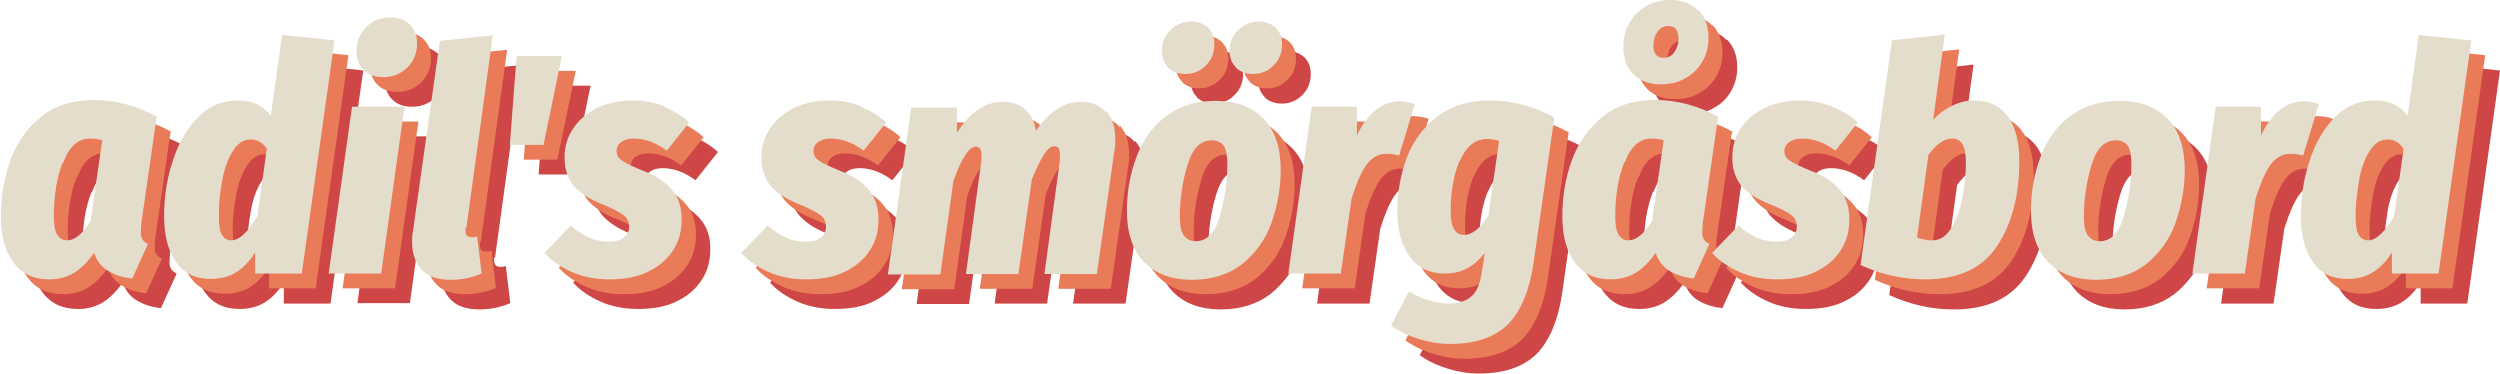 <?xml version="1.0" encoding="UTF-8"?>
<svg id="Layer_1" data-name="Layer 1" xmlns="http://www.w3.org/2000/svg" viewBox="0 0 55.75 8.34">
  <defs>
    <style>
      .cls-1 {
        fill: #e5ddcb;
      }

      .cls-2 {
        fill: #ea7b58;
      }

      .cls-3 {
        fill: #cf4647;
      }
    </style>
  </defs>
  <g>
    <path class="cls-3" d="m4.13,3.29l-.34,2.36c0,.09-.01.16-.01.19,0,.07.01.12.04.16.02.04.06.07.12.1l-.35.77c-.21-.02-.39-.08-.54-.17-.15-.09-.26-.23-.31-.4-.14.19-.28.34-.44.44s-.35.15-.56.15c-.35,0-.61-.12-.8-.38-.19-.25-.28-.59-.28-1.03s.07-.85.21-1.24c.14-.39.36-.71.68-.97s.71-.38,1.19-.38.96.13,1.41.38Zm-2.09.99c-.14.36-.2.76-.2,1.22,0,.19.03.33.08.4.05.08.12.12.22.12.16,0,.34-.14.52-.43l.26-1.8c-.09-.03-.18-.04-.27-.04-.27,0-.47.18-.6.54Z"/>
    <path class="cls-3" d="m8.1,1.57l-.73,5.2h-1.04v-.47c-.12.19-.26.34-.42.44s-.35.15-.57.15c-.34,0-.59-.12-.77-.37-.18-.25-.27-.59-.27-1.04,0-.42.06-.82.19-1.21.12-.39.31-.72.56-.98.25-.26.55-.38.91-.38.3,0,.54.11.72.34l.25-1.8,1.16.12Zm-2.28,2.49c-.11.18-.19.41-.23.67-.05.26-.07.51-.07.75,0,.21.02.35.07.43.05.08.12.12.21.12.17,0,.37-.18.58-.54l.21-1.5c-.09-.14-.21-.21-.36-.21-.16,0-.3.09-.41.28Z"/>
    <path class="cls-3" d="m9.66,3.04l-.52,3.72h-1.17l.52-3.72h1.17Zm-.91-.82c-.11-.1-.16-.24-.16-.42,0-.21.07-.39.22-.54.14-.14.32-.21.53-.21.19,0,.33.05.44.16.11.11.16.24.16.42,0,.21-.07.39-.22.54-.15.14-.32.21-.53.21-.19,0-.33-.05-.44-.16Z"/>
    <path class="cls-3" d="m11.02,5.74v.06c0,.1.04.15.13.15.05,0,.09,0,.13-.02l.1.83c-.21.09-.44.14-.69.14-.28,0-.5-.07-.64-.22-.15-.15-.22-.36-.22-.63,0-.08,0-.15.02-.24l.6-4.24,1.18-.12-.59,4.29Z"/>
    <path class="cls-3" d="m12.01,3.89l.15-1.98h1.01l-.41,1.98h-.76Z"/>
    <path class="cls-3" d="m15.44,3.04c.22.09.41.2.57.35l-.5.63c-.24-.18-.49-.27-.73-.27-.13,0-.22.03-.29.08-.07.05-.1.12-.1.2s.04.16.12.21c.08.06.25.14.5.24.28.11.48.25.62.42.14.17.21.38.21.65s-.06.49-.19.69-.31.36-.56.48c-.24.12-.53.17-.86.17-.3,0-.58-.05-.83-.16-.25-.11-.46-.25-.62-.43l.59-.61c.27.24.55.36.84.36.14,0,.26-.03.34-.09.08-.06.12-.15.12-.25s-.04-.19-.12-.25-.24-.15-.49-.25c-.28-.11-.49-.25-.63-.41-.13-.16-.2-.37-.2-.63,0-.24.06-.45.19-.64.12-.19.3-.34.53-.46.23-.11.5-.17.79-.17.25,0,.49.04.71.13Z"/>
    <path class="cls-3" d="m19.83,3.04c.22.09.41.2.57.35l-.5.63c-.24-.18-.49-.27-.73-.27-.13,0-.22.03-.29.08-.07.05-.1.12-.1.2s.04.16.12.21c.08.06.25.14.5.24.28.11.48.25.62.42.14.17.21.38.21.65s-.06.49-.19.69-.31.36-.56.48c-.24.12-.53.17-.86.17-.3,0-.58-.05-.83-.16-.25-.11-.46-.25-.62-.43l.59-.61c.27.24.55.36.84.36.14,0,.26-.03.34-.09.08-.06.12-.15.12-.25s-.04-.19-.12-.25-.24-.15-.49-.25c-.28-.11-.49-.25-.63-.41-.13-.16-.2-.37-.2-.63,0-.24.06-.45.19-.64.12-.19.3-.34.53-.46.23-.11.5-.17.79-.17.25,0,.49.04.71.13Z"/>
    <path class="cls-3" d="m25.31,3.14c.14.15.2.37.2.64,0,.08,0,.17-.02.25l-.39,2.74h-1.17l.34-2.49c0-.08.01-.14.01-.16,0-.13-.04-.2-.13-.2-.07,0-.15.06-.23.19-.08.12-.17.31-.27.55l-.3,2.11h-1.17l.34-2.49c0-.08.01-.14.01-.15,0-.13-.04-.2-.13-.2-.15,0-.32.26-.5.77l-.29,2.08h-1.17l.52-3.72h1.02v.56c.29-.46.63-.69,1.02-.69.21,0,.37.06.5.17.13.11.21.27.24.48.13-.2.28-.36.46-.48.17-.12.36-.17.55-.17.23,0,.42.08.55.23Z"/>
    <path class="cls-3" d="m26.15,6.5c-.25-.26-.38-.64-.38-1.14,0-.42.07-.82.21-1.19s.35-.68.65-.91c.3-.23.67-.35,1.12-.35s.81.13,1.07.4.38.65.38,1.14c0,.42-.08.82-.21,1.19s-.36.67-.65.91c-.3.23-.67.35-1.12.35s-.81-.13-1.07-.4Zm.54-4.34c-.09-.09-.14-.21-.14-.36,0-.19.06-.34.19-.47.13-.12.28-.19.46-.19.16,0,.29.05.38.14.09.09.14.21.14.37,0,.19-.06.34-.19.47s-.28.19-.46.19c-.16,0-.29-.05-.38-.14Zm1.15,3.32c.11-.37.17-.75.17-1.16,0-.19-.03-.33-.08-.41-.06-.08-.15-.12-.27-.12-.25,0-.43.18-.54.55s-.17.75-.17,1.16c0,.19.03.33.09.41.06.08.15.13.26.13.25,0,.43-.18.54-.55Zm.36-3.32c-.09-.09-.14-.21-.14-.36,0-.19.06-.34.19-.47.13-.12.28-.19.46-.19.16,0,.28.05.38.14.09.09.14.21.14.37,0,.19-.06.34-.19.47s-.28.19-.46.19c-.16,0-.28-.05-.38-.14Z"/>
    <path class="cls-3" d="m32.19,2.99l-.35,1.15c-.1-.03-.19-.04-.29-.04-.18,0-.33.09-.45.26-.12.18-.22.42-.32.74l-.24,1.67h-1.17l.52-3.72h1.01v.64c.11-.24.25-.42.41-.56.16-.13.34-.2.54-.2.11,0,.22.02.34.06Z"/>
    <path class="cls-3" d="m35.3,3.29l-.46,3.22c-.09.63-.29,1.1-.58,1.39-.3.29-.73.43-1.29.43-.23,0-.46-.04-.69-.11s-.44-.17-.62-.3l.4-.76c.31.18.61.27.89.27.2,0,.37-.05.49-.15.13-.1.21-.3.25-.58l.06-.4c-.24.31-.53.46-.88.46s-.6-.12-.79-.37c-.18-.25-.28-.58-.28-1.01s.07-.82.21-1.2c.14-.37.37-.68.68-.92s.71-.36,1.19-.36.97.13,1.42.38Zm-2.11.95c-.14.33-.2.71-.2,1.14,0,.19.03.32.08.4.05.08.13.12.22.12.17,0,.35-.14.54-.43l.24-1.67c-.09-.03-.18-.04-.27-.04-.27,0-.47.17-.61.5Z"/>
    <path class="cls-3" d="m38.95,3.29l-.34,2.36c0,.09-.01.16-.01.19,0,.07.01.12.04.16.02.04.06.07.12.1l-.35.77c-.21-.02-.39-.08-.54-.17-.15-.09-.25-.23-.31-.4-.13.19-.28.34-.44.44s-.35.15-.56.15c-.35,0-.61-.12-.8-.38-.19-.25-.28-.59-.28-1.03s.07-.85.21-1.24c.14-.39.37-.71.68-.97s.71-.38,1.19-.38.96.13,1.41.38Zm-2.09.99c-.14.36-.2.76-.2,1.22,0,.19.03.33.08.4.05.08.12.12.22.12.16,0,.34-.14.52-.43l.26-1.8c-.09-.03-.18-.04-.27-.04-.27,0-.47.18-.6.54Zm1.66-3.39c.15.16.22.36.22.61,0,.19-.04.36-.13.52s-.21.29-.38.38c-.16.1-.35.14-.56.14-.26,0-.46-.08-.61-.23s-.22-.36-.22-.61c0-.19.04-.36.13-.52.09-.16.21-.29.37-.38s.34-.14.55-.14c.26,0,.47.08.61.23Zm-.92.48c-.06.09-.09.19-.09.3,0,.19.08.28.22.28.11,0,.19-.04.25-.13s.09-.18.09-.29c0-.19-.07-.29-.22-.29-.11,0-.19.04-.25.13Z"/>
    <path class="cls-3" d="m41.5,3.04c.22.09.41.2.57.35l-.5.63c-.24-.18-.49-.27-.74-.27-.13,0-.22.03-.29.08-.07.05-.11.12-.11.2s.04.16.12.21c.08.06.25.14.5.24.28.11.48.25.62.42.14.17.21.38.21.65s-.06.49-.19.69c-.13.2-.31.36-.56.48-.24.12-.53.17-.86.17-.3,0-.58-.05-.83-.16-.25-.11-.46-.25-.62-.43l.59-.61c.27.24.55.36.84.36.14,0,.26-.03.34-.09.08-.06.12-.15.12-.25s-.04-.19-.12-.25c-.08-.07-.24-.15-.49-.25-.28-.11-.49-.25-.63-.41-.13-.16-.2-.37-.2-.63,0-.24.06-.45.18-.64.12-.19.3-.34.53-.46.23-.11.5-.17.79-.17.25,0,.49.04.71.13Z"/>
    <path class="cls-3" d="m45.41,3.26c.17.23.26.56.26,1,0,.76-.16,1.39-.49,1.89s-.86.75-1.61.75c-.48,0-.96-.1-1.44-.32l.7-5.01,1.18-.13-.26,1.9c.12-.13.26-.23.42-.31.16-.08.33-.12.5-.12.32,0,.57.12.74.35Zm-1.77.89l-.25,1.82c.12.04.23.06.34.06.17,0,.31-.09.42-.27.11-.18.2-.4.25-.67.05-.27.08-.53.08-.79,0-.2-.03-.34-.08-.42s-.13-.12-.23-.12c-.17,0-.35.12-.53.37Z"/>
    <path class="cls-3" d="m46.31,6.5c-.25-.26-.38-.64-.38-1.14,0-.42.07-.82.21-1.19s.35-.68.65-.91c.3-.23.67-.35,1.12-.35s.81.13,1.07.4.38.65.38,1.14c0,.42-.08.82-.21,1.19s-.36.67-.65.91c-.3.23-.67.35-1.12.35s-.81-.13-1.07-.4Zm1.69-1.02c.11-.37.17-.75.17-1.16,0-.19-.03-.33-.08-.41-.06-.08-.15-.12-.27-.12-.25,0-.43.18-.54.55s-.17.75-.17,1.16c0,.19.03.33.09.41.06.08.15.13.26.13.25,0,.43-.18.54-.55Z"/>
    <path class="cls-3" d="m52.35,2.99l-.35,1.15c-.1-.03-.19-.04-.29-.04-.18,0-.33.09-.45.26-.12.18-.22.42-.32.74l-.24,1.67h-1.17l.52-3.72h1.01v.64c.11-.24.25-.42.41-.56.16-.13.34-.2.54-.2.11,0,.22.02.34.06Z"/>
    <path class="cls-3" d="m55.75,1.57l-.73,5.2h-1.04v-.47c-.12.19-.26.34-.42.44-.16.1-.35.15-.57.15-.34,0-.59-.12-.77-.37-.18-.25-.27-.59-.27-1.04,0-.42.06-.82.19-1.21.12-.39.31-.72.56-.98.25-.26.55-.38.91-.38.3,0,.54.11.72.34l.25-1.8,1.15.12Zm-2.28,2.49c-.11.18-.19.41-.23.67s-.07.51-.07.75c0,.21.02.35.07.43.05.08.12.12.21.12.17,0,.37-.18.58-.54l.21-1.5c-.09-.14-.21-.21-.36-.21-.16,0-.3.09-.41.28Z"/>
  </g>
  <g>
    <path class="cls-2" d="m3.8,2.96l-.34,2.36c0,.09-.01.16-.01.19,0,.07.01.12.04.16.02.04.06.07.12.1l-.35.77c-.21-.02-.39-.08-.54-.17-.15-.09-.26-.23-.31-.4-.14.19-.28.34-.44.44s-.35.15-.56.15c-.35,0-.61-.12-.8-.38-.19-.25-.28-.59-.28-1.03s.07-.85.21-1.24c.14-.39.36-.71.68-.97s.71-.38,1.19-.38.96.13,1.41.38Zm-2.09.99c-.14.36-.2.76-.2,1.22,0,.19.03.33.08.4.05.08.12.12.22.12.16,0,.34-.14.52-.43l.26-1.8c-.09-.03-.18-.04-.27-.04-.27,0-.47.18-.6.54Z"/>
    <path class="cls-2" d="m7.77,1.23l-.73,5.2h-1.04v-.47c-.12.19-.26.34-.42.44s-.35.15-.57.15c-.34,0-.59-.12-.77-.37-.18-.25-.27-.59-.27-1.04,0-.42.06-.82.19-1.21.12-.39.31-.72.56-.98.25-.26.55-.38.91-.38.3,0,.54.11.72.34l.25-1.8,1.16.12Zm-2.28,2.49c-.11.18-.19.41-.23.67-.05.26-.07.51-.07.75,0,.21.02.35.07.43.05.08.12.12.21.12.17,0,.37-.18.58-.54l.21-1.5c-.09-.14-.21-.21-.36-.21-.16,0-.3.09-.41.28Z"/>
    <path class="cls-2" d="m9.33,2.71l-.52,3.72h-1.17l.52-3.72h1.17Zm-.91-.82c-.11-.1-.16-.24-.16-.42,0-.21.07-.39.22-.54.14-.14.32-.21.53-.21.19,0,.33.05.44.16.11.11.16.24.16.42,0,.21-.07.39-.22.54-.15.14-.32.21-.53.21-.19,0-.33-.05-.44-.16Z"/>
    <path class="cls-2" d="m10.7,5.4v.06c0,.1.04.15.13.15.05,0,.09,0,.13-.02l.1.83c-.21.09-.44.14-.69.14-.28,0-.5-.07-.64-.22-.15-.15-.22-.36-.22-.63,0-.08,0-.15.02-.24l.6-4.24,1.18-.12-.59,4.29Z"/>
    <path class="cls-2" d="m11.68,3.56l.15-1.98h1.01l-.41,1.98h-.76Z"/>
    <path class="cls-2" d="m15.12,2.71c.22.09.41.2.57.35l-.5.63c-.24-.18-.49-.27-.73-.27-.13,0-.22.03-.29.08-.07.05-.1.12-.1.2s.04.16.12.21c.08.06.25.14.5.24.28.11.48.25.62.42.14.17.21.38.21.65s-.06.49-.19.69-.31.36-.56.48c-.24.12-.53.17-.86.17-.3,0-.58-.05-.83-.16-.25-.11-.46-.25-.62-.43l.59-.61c.27.24.55.36.84.36.14,0,.26-.03.34-.09.08-.06.12-.15.12-.25s-.04-.19-.12-.25-.24-.15-.49-.25c-.28-.11-.49-.25-.63-.41-.13-.16-.2-.37-.2-.63,0-.24.06-.45.19-.64.12-.19.3-.34.53-.46.23-.11.5-.17.79-.17.25,0,.49.04.71.13Z"/>
    <path class="cls-2" d="m19.51,2.71c.22.09.41.2.57.35l-.5.63c-.24-.18-.49-.27-.73-.27-.13,0-.22.03-.29.08-.07.05-.1.12-.1.2s.04.16.12.21c.08.06.25.14.5.24.28.11.48.25.62.42.14.17.21.38.21.65s-.06.49-.19.69-.31.36-.56.48c-.24.12-.53.17-.86.17-.3,0-.58-.05-.83-.16-.25-.11-.46-.25-.62-.43l.59-.61c.27.24.55.36.84.36.14,0,.26-.03.34-.09.08-.06.12-.15.12-.25s-.04-.19-.12-.25-.24-.15-.49-.25c-.28-.11-.49-.25-.63-.41-.13-.16-.2-.37-.2-.63,0-.24.06-.45.19-.64.12-.19.3-.34.53-.46.23-.11.5-.17.79-.17.25,0,.49.04.71.13Z"/>
    <path class="cls-2" d="m24.98,2.81c.14.15.2.37.2.64,0,.08,0,.17-.02.25l-.39,2.74h-1.17l.34-2.49c0-.08.01-.14.01-.16,0-.13-.04-.2-.13-.2-.07,0-.15.06-.23.19-.08.12-.17.31-.27.55l-.3,2.11h-1.17l.34-2.49c0-.08.01-.14.01-.15,0-.13-.04-.2-.13-.2-.15,0-.32.26-.5.77l-.29,2.08h-1.17l.52-3.72h1.02v.56c.29-.46.63-.69,1.02-.69.21,0,.37.06.5.17.13.11.21.27.24.48.13-.2.28-.36.46-.48.17-.12.36-.17.55-.17.23,0,.42.08.55.23Z"/>
    <path class="cls-2" d="m25.82,6.16c-.25-.26-.38-.64-.38-1.14,0-.42.07-.82.21-1.19s.35-.68.65-.91c.3-.23.67-.35,1.12-.35s.81.13,1.07.4.38.65.38,1.14c0,.42-.08.82-.21,1.19s-.36.67-.65.91c-.3.23-.67.35-1.12.35s-.81-.13-1.07-.4Zm.54-4.34c-.09-.09-.14-.21-.14-.36,0-.19.06-.34.19-.47.13-.12.28-.19.46-.19.16,0,.29.05.38.14.09.09.14.21.14.37,0,.19-.06.34-.19.47s-.28.19-.46.19c-.16,0-.29-.05-.38-.14Zm1.15,3.32c.11-.37.17-.75.17-1.16,0-.19-.03-.33-.08-.41-.06-.08-.15-.12-.27-.12-.25,0-.43.18-.54.55s-.17.75-.17,1.16c0,.19.03.33.09.41.06.08.15.13.26.13.25,0,.43-.18.54-.55Zm.36-3.32c-.09-.09-.14-.21-.14-.36,0-.19.06-.34.19-.47.13-.12.28-.19.46-.19.16,0,.28.05.38.14.09.09.14.21.14.37,0,.19-.06.34-.19.47s-.28.19-.46.19c-.16,0-.28-.05-.38-.14Z"/>
    <path class="cls-2" d="m31.86,2.65l-.35,1.15c-.1-.03-.19-.04-.29-.04-.18,0-.33.09-.45.26-.12.18-.22.42-.32.74l-.24,1.67h-1.17l.52-3.72h1.01v.64c.11-.24.25-.42.41-.56.16-.13.34-.2.54-.2.11,0,.22.02.34.06Z"/>
    <path class="cls-2" d="m34.98,2.96l-.46,3.22c-.09.63-.29,1.1-.58,1.39-.3.29-.73.43-1.29.43-.23,0-.46-.04-.69-.11s-.44-.17-.62-.3l.4-.76c.31.18.61.27.89.27.2,0,.37-.05.49-.15.13-.1.21-.3.25-.58l.06-.4c-.24.31-.53.46-.88.46s-.6-.12-.79-.37c-.18-.25-.28-.58-.28-1.01s.07-.82.21-1.2c.14-.37.37-.68.68-.92s.71-.36,1.19-.36.97.13,1.42.38Zm-2.11.95c-.14.33-.2.71-.2,1.14,0,.19.03.32.08.4.05.08.13.12.22.12.17,0,.35-.14.54-.43l.24-1.67c-.09-.03-.18-.04-.27-.04-.27,0-.47.17-.61.5Z"/>
    <path class="cls-2" d="m38.62,2.96l-.34,2.36c0,.09-.01.16-.01.19,0,.07.01.12.04.16.02.04.06.07.12.1l-.35.77c-.21-.02-.39-.08-.54-.17-.15-.09-.25-.23-.31-.4-.13.19-.28.34-.44.44s-.35.15-.56.15c-.35,0-.61-.12-.8-.38-.19-.25-.28-.59-.28-1.03s.07-.85.21-1.24c.14-.39.37-.71.68-.97s.71-.38,1.19-.38.96.13,1.41.38Zm-2.09.99c-.14.36-.2.76-.2,1.22,0,.19.03.33.08.4.05.08.12.12.22.12.16,0,.34-.14.52-.43l.26-1.8c-.09-.03-.18-.04-.27-.04-.27,0-.47.18-.6.54Zm1.66-3.39c.15.16.22.36.22.61,0,.19-.04.36-.13.52s-.21.29-.38.38c-.16.1-.35.14-.56.14-.26,0-.46-.08-.61-.23s-.22-.36-.22-.61c0-.19.04-.36.13-.52.09-.16.21-.29.37-.38s.34-.14.55-.14c.26,0,.47.08.61.23Zm-.92.48c-.06.09-.09.19-.09.3,0,.19.08.28.22.28.11,0,.19-.04.25-.13s.09-.18.09-.29c0-.19-.07-.29-.22-.29-.11,0-.19.04-.25.13Z"/>
    <path class="cls-2" d="m41.17,2.71c.22.09.41.2.57.35l-.5.63c-.24-.18-.49-.27-.74-.27-.13,0-.22.03-.29.08-.07.05-.11.12-.11.2s.04.16.12.21c.08.06.25.14.5.24.28.11.48.25.62.42.14.17.21.38.21.65s-.06.49-.19.69c-.13.2-.31.36-.56.48-.24.12-.53.17-.86.17-.3,0-.58-.05-.83-.16-.25-.11-.46-.25-.62-.43l.59-.61c.27.24.55.36.84.36.14,0,.26-.03.34-.09.08-.06.12-.15.12-.25s-.04-.19-.12-.25c-.08-.07-.24-.15-.49-.25-.28-.11-.49-.25-.63-.41-.13-.16-.2-.37-.2-.63,0-.24.06-.45.18-.64.12-.19.3-.34.53-.46.23-.11.5-.17.79-.17.25,0,.49.04.71.13Z"/>
    <path class="cls-2" d="m45.09,2.92c.17.23.26.56.26,1,0,.76-.16,1.39-.49,1.89s-.86.75-1.61.75c-.48,0-.96-.1-1.44-.32l.7-5.01,1.18-.13-.26,1.9c.12-.13.26-.23.42-.31.16-.08.33-.12.5-.12.32,0,.57.12.74.35Zm-1.77.89l-.25,1.82c.12.04.23.06.34.06.17,0,.31-.09.42-.27.11-.18.2-.4.25-.67.05-.27.08-.53.08-.79,0-.2-.03-.34-.08-.42s-.13-.12-.23-.12c-.17,0-.35.12-.53.37Z"/>
    <path class="cls-2" d="m45.99,6.16c-.25-.26-.38-.64-.38-1.14,0-.42.07-.82.21-1.19s.35-.68.65-.91c.3-.23.67-.35,1.12-.35s.81.13,1.07.4.38.65.38,1.14c0,.42-.08.82-.21,1.19s-.36.67-.65.91c-.3.23-.67.35-1.12.35s-.81-.13-1.07-.4Zm1.69-1.02c.11-.37.17-.75.17-1.16,0-.19-.03-.33-.08-.41-.06-.08-.15-.12-.27-.12-.25,0-.43.18-.54.55s-.17.75-.17,1.16c0,.19.03.33.09.41.06.08.15.13.26.13.25,0,.43-.18.54-.55Z"/>
    <path class="cls-2" d="m52.03,2.65l-.35,1.15c-.1-.03-.19-.04-.29-.04-.18,0-.33.09-.45.26-.12.18-.22.42-.32.74l-.24,1.67h-1.17l.52-3.72h1.01v.64c.11-.24.25-.42.41-.56.16-.13.34-.2.54-.2.11,0,.22.02.34.06Z"/>
    <path class="cls-2" d="m55.42,1.23l-.73,5.2h-1.04v-.47c-.12.19-.26.34-.42.44-.16.1-.35.15-.57.15-.34,0-.59-.12-.77-.37-.18-.25-.27-.59-.27-1.04,0-.42.06-.82.19-1.21.12-.39.31-.72.56-.98.25-.26.55-.38.91-.38.3,0,.54.11.72.34l.25-1.8,1.15.12Zm-2.28,2.49c-.11.18-.19.41-.23.67s-.07.51-.07.75c0,.21.02.35.07.43.05.08.12.12.21.12.17,0,.37-.18.58-.54l.21-1.5c-.09-.14-.21-.21-.36-.21-.16,0-.3.09-.41.28Z"/>
  </g>
  <g>
    <path class="cls-1" d="m3.49,2.63l-.34,2.36c0,.09-.01.16-.01.19,0,.07.01.12.04.16.02.04.06.07.12.1l-.35.77c-.21-.02-.39-.08-.54-.17-.15-.09-.26-.23-.31-.4-.14.19-.28.34-.44.44s-.35.15-.56.15c-.35,0-.61-.12-.8-.38-.19-.25-.28-.59-.28-1.03s.07-.85.21-1.24c.14-.39.36-.71.68-.97s.71-.38,1.19-.38.96.13,1.41.38Zm-2.09.99c-.14.36-.2.76-.2,1.22,0,.19.03.33.08.4.05.08.12.12.22.12.16,0,.34-.14.52-.43l.26-1.8c-.09-.03-.18-.04-.27-.04-.27,0-.47.18-.6.54Z"/>
    <path class="cls-1" d="m7.46.9l-.73,5.2h-1.04v-.47c-.12.19-.26.34-.42.44s-.35.15-.57.15c-.34,0-.59-.12-.77-.37-.18-.25-.27-.59-.27-1.04,0-.42.06-.82.19-1.21.12-.39.31-.72.56-.98.25-.26.55-.38.91-.38.3,0,.54.11.72.34l.25-1.8,1.16.12Zm-2.28,2.49c-.11.18-.19.41-.23.67-.05.26-.07.51-.07.75,0,.21.02.35.07.43.05.08.12.12.21.12.17,0,.37-.18.58-.54l.21-1.5c-.09-.14-.21-.21-.36-.21-.16,0-.3.09-.41.28Z"/>
    <path class="cls-1" d="m9.02,2.38l-.52,3.72h-1.17l.52-3.72h1.17Zm-.91-.82c-.11-.1-.16-.24-.16-.42,0-.21.07-.39.22-.54.14-.14.32-.21.53-.21.19,0,.33.05.44.16.11.11.16.24.16.42,0,.21-.07.39-.22.54-.15.14-.32.21-.53.21-.19,0-.33-.05-.44-.16Z"/>
    <path class="cls-1" d="m10.38,5.08v.06c0,.1.04.15.13.15.05,0,.09,0,.13-.02l.1.83c-.21.09-.44.14-.69.14-.28,0-.5-.07-.64-.22-.15-.15-.22-.36-.22-.63,0-.08,0-.15.02-.24l.6-4.24,1.18-.12-.59,4.29Z"/>
    <path class="cls-1" d="m11.37,3.23l.15-1.98h1.01l-.41,1.98h-.76Z"/>
    <path class="cls-1" d="m14.8,2.38c.22.09.41.2.57.35l-.5.63c-.24-.18-.49-.27-.73-.27-.13,0-.22.03-.29.08-.07.05-.1.12-.1.2s.04.16.12.21c.08.06.25.14.5.24.28.11.48.25.62.42.14.17.21.38.21.65s-.06.49-.19.69-.31.36-.56.48c-.24.12-.53.17-.86.17-.3,0-.58-.05-.83-.16-.25-.11-.46-.25-.62-.43l.59-.61c.27.24.55.36.84.36.14,0,.26-.03.34-.09.08-.06.12-.15.12-.25s-.04-.19-.12-.25-.24-.15-.49-.25c-.28-.11-.49-.25-.63-.41-.13-.16-.2-.37-.2-.63,0-.24.06-.45.19-.64.12-.19.3-.34.53-.46.23-.11.5-.17.79-.17.25,0,.49.04.71.13Z"/>
    <path class="cls-1" d="m19.19,2.38c.22.09.41.2.57.35l-.5.63c-.24-.18-.49-.27-.73-.27-.13,0-.22.03-.29.08-.07.05-.1.12-.1.2s.04.16.12.21c.08.06.25.14.5.24.28.11.48.25.62.42.14.17.21.38.21.65s-.06.49-.19.69-.31.36-.56.48c-.24.12-.53.17-.86.17-.3,0-.58-.05-.83-.16-.25-.11-.46-.25-.62-.43l.59-.61c.27.24.55.36.84.36.14,0,.26-.03.34-.09.08-.06.12-.15.12-.25s-.04-.19-.12-.25-.24-.15-.49-.25c-.28-.11-.49-.25-.63-.41-.13-.16-.2-.37-.2-.63,0-.24.06-.45.19-.64.12-.19.3-.34.53-.46.23-.11.5-.17.79-.17.25,0,.49.04.71.13Z"/>
    <path class="cls-1" d="m24.67,2.48c.14.15.2.37.2.64,0,.08,0,.17-.02.25l-.39,2.74h-1.17l.34-2.49c0-.08.01-.14.01-.16,0-.13-.04-.2-.13-.2-.07,0-.15.06-.23.19-.08.12-.17.31-.27.55l-.3,2.11h-1.17l.34-2.49c0-.08.01-.14.01-.15,0-.13-.04-.2-.13-.2-.15,0-.32.26-.5.77l-.29,2.08h-1.17l.52-3.72h1.02v.56c.29-.46.63-.69,1.02-.69.21,0,.37.06.5.17.13.11.21.27.24.48.13-.2.28-.36.46-.48.17-.12.36-.17.55-.17.23,0,.42.08.55.23Z"/>
    <path class="cls-1" d="m25.51,5.84c-.25-.26-.38-.64-.38-1.14,0-.42.07-.82.21-1.19s.35-.68.65-.91c.3-.23.67-.35,1.12-.35s.81.13,1.07.4.38.65.38,1.14c0,.42-.08.82-.21,1.19s-.36.67-.65.91c-.3.23-.67.35-1.12.35s-.81-.13-1.07-.4Zm.54-4.34c-.09-.09-.14-.21-.14-.36,0-.19.06-.34.19-.47.13-.12.28-.19.46-.19.16,0,.29.05.38.14.09.09.14.21.14.37,0,.19-.06.34-.19.47s-.28.19-.46.19c-.16,0-.29-.05-.38-.14Zm1.15,3.32c.11-.37.17-.75.17-1.16,0-.19-.03-.33-.08-.41-.06-.08-.15-.12-.27-.12-.25,0-.43.18-.54.55s-.17.75-.17,1.16c0,.19.03.33.09.41.06.08.15.13.26.13.25,0,.43-.18.54-.55Zm.36-3.32c-.09-.09-.14-.21-.14-.36,0-.19.06-.34.19-.47.13-.12.28-.19.46-.19.16,0,.28.05.38.14.09.09.14.21.14.37,0,.19-.06.34-.19.47s-.28.19-.46.19c-.16,0-.28-.05-.38-.14Z"/>
    <path class="cls-1" d="m31.55,2.32l-.35,1.15c-.1-.03-.19-.04-.29-.04-.18,0-.33.09-.45.26-.12.18-.22.42-.32.74l-.24,1.67h-1.17l.52-3.72h1.01v.64c.11-.24.25-.42.41-.56.16-.13.34-.2.54-.2.11,0,.22.02.34.06Z"/>
    <path class="cls-1" d="m34.66,2.63l-.46,3.22c-.09.63-.29,1.1-.58,1.39-.3.29-.73.43-1.29.43-.23,0-.46-.04-.69-.11s-.44-.17-.62-.3l.4-.76c.31.18.61.27.89.27.2,0,.37-.05.49-.15.13-.1.21-.3.25-.58l.06-.4c-.24.31-.53.46-.88.46s-.6-.12-.79-.37c-.18-.25-.28-.58-.28-1.01s.07-.82.21-1.2c.14-.37.37-.68.68-.92s.71-.36,1.19-.36.97.13,1.42.38Zm-2.11.95c-.14.33-.2.71-.2,1.14,0,.19.03.32.08.4.05.08.13.12.22.12.17,0,.35-.14.54-.43l.24-1.67c-.09-.03-.18-.04-.27-.04-.27,0-.47.17-.61.5Z"/>
    <path class="cls-1" d="m38.31,2.63l-.34,2.36c0,.09-.01.16-.01.19,0,.07.01.12.04.16.02.04.06.07.12.1l-.35.77c-.21-.02-.39-.08-.54-.17-.15-.09-.25-.23-.31-.4-.13.19-.28.34-.44.44s-.35.15-.56.15c-.35,0-.61-.12-.8-.38-.19-.25-.28-.59-.28-1.03s.07-.85.21-1.24c.14-.39.37-.71.68-.97s.71-.38,1.19-.38.96.13,1.41.38Zm-2.09.99c-.14.36-.2.76-.2,1.22,0,.19.03.33.08.4.05.08.12.12.22.12.16,0,.34-.14.52-.43l.26-1.8c-.09-.03-.18-.04-.27-.04-.27,0-.47.18-.6.54Zm1.66-3.39c.15.16.22.36.22.61,0,.19-.04.36-.13.52s-.21.29-.38.38c-.16.1-.35.14-.56.14-.26,0-.46-.08-.61-.23s-.22-.36-.22-.61c0-.19.04-.36.13-.52.09-.16.21-.29.37-.38s.34-.14.55-.14c.26,0,.47.08.61.23Zm-.92.48c-.06.09-.09.19-.09.3,0,.19.08.28.22.28.11,0,.19-.04.25-.13s.09-.18.09-.29c0-.19-.07-.29-.22-.29-.11,0-.19.04-.25.13Z"/>
    <path class="cls-1" d="m40.86,2.38c.22.09.41.2.57.35l-.5.63c-.24-.18-.49-.27-.74-.27-.13,0-.22.03-.29.08-.07.05-.11.12-.11.2s.04.16.12.21c.08.06.25.14.5.24.28.11.48.25.62.42.14.17.21.38.21.65s-.06.49-.19.69c-.13.2-.31.36-.56.48-.24.12-.53.17-.86.17-.3,0-.58-.05-.83-.16-.25-.11-.46-.25-.62-.43l.59-.61c.27.24.55.36.84.36.14,0,.26-.03.34-.09.08-.06.12-.15.12-.25s-.04-.19-.12-.25c-.08-.07-.24-.15-.49-.25-.28-.11-.49-.25-.63-.41-.13-.16-.2-.37-.2-.63,0-.24.06-.45.18-.64.12-.19.3-.34.53-.46.23-.11.5-.17.79-.17.25,0,.49.04.71.13Z"/>
    <path class="cls-1" d="m44.77,2.59c.17.23.26.56.26,1,0,.76-.16,1.39-.49,1.89s-.86.75-1.61.75c-.48,0-.96-.1-1.44-.32l.7-5.01,1.18-.13-.26,1.9c.12-.13.26-.23.42-.31.16-.08.33-.12.5-.12.32,0,.57.12.74.35Zm-1.77.89l-.25,1.82c.12.04.23.06.34.06.17,0,.31-.09.42-.27.11-.18.2-.4.25-.67.05-.27.08-.53.08-.79,0-.2-.03-.34-.08-.42s-.13-.12-.23-.12c-.17,0-.35.12-.53.37Z"/>
    <path class="cls-1" d="m45.67,5.84c-.25-.26-.38-.64-.38-1.14,0-.42.07-.82.21-1.19s.35-.68.65-.91c.3-.23.67-.35,1.12-.35s.81.13,1.07.4.38.65.38,1.14c0,.42-.08.82-.21,1.19s-.36.67-.65.91c-.3.23-.67.35-1.12.35s-.81-.13-1.07-.4Zm1.69-1.02c.11-.37.17-.75.17-1.16,0-.19-.03-.33-.08-.41-.06-.08-.15-.12-.27-.12-.25,0-.43.18-.54.55s-.17.75-.17,1.16c0,.19.03.33.09.41.06.08.15.13.26.13.25,0,.43-.18.54-.55Z"/>
    <path class="cls-1" d="m51.71,2.32l-.35,1.15c-.1-.03-.19-.04-.29-.04-.18,0-.33.09-.45.26-.12.18-.22.42-.32.74l-.24,1.67h-1.17l.52-3.72h1.01v.64c.11-.24.25-.42.41-.56.16-.13.34-.2.54-.2.11,0,.22.02.34.06Z"/>
    <path class="cls-1" d="m55.11.9l-.73,5.2h-1.04v-.47c-.12.19-.26.34-.42.44-.16.1-.35.15-.57.15-.34,0-.59-.12-.77-.37-.18-.25-.27-.59-.27-1.04,0-.42.06-.82.19-1.21.12-.39.31-.72.56-.98.25-.26.55-.38.91-.38.3,0,.54.11.72.34l.25-1.8,1.15.12Zm-2.28,2.49c-.11.18-.19.41-.23.67s-.07.51-.07.75c0,.21.02.35.07.43.05.08.12.12.21.12.17,0,.37-.18.58-.54l.21-1.5c-.09-.14-.21-.21-.36-.21-.16,0-.3.09-.41.28Z"/>
  </g>
</svg>